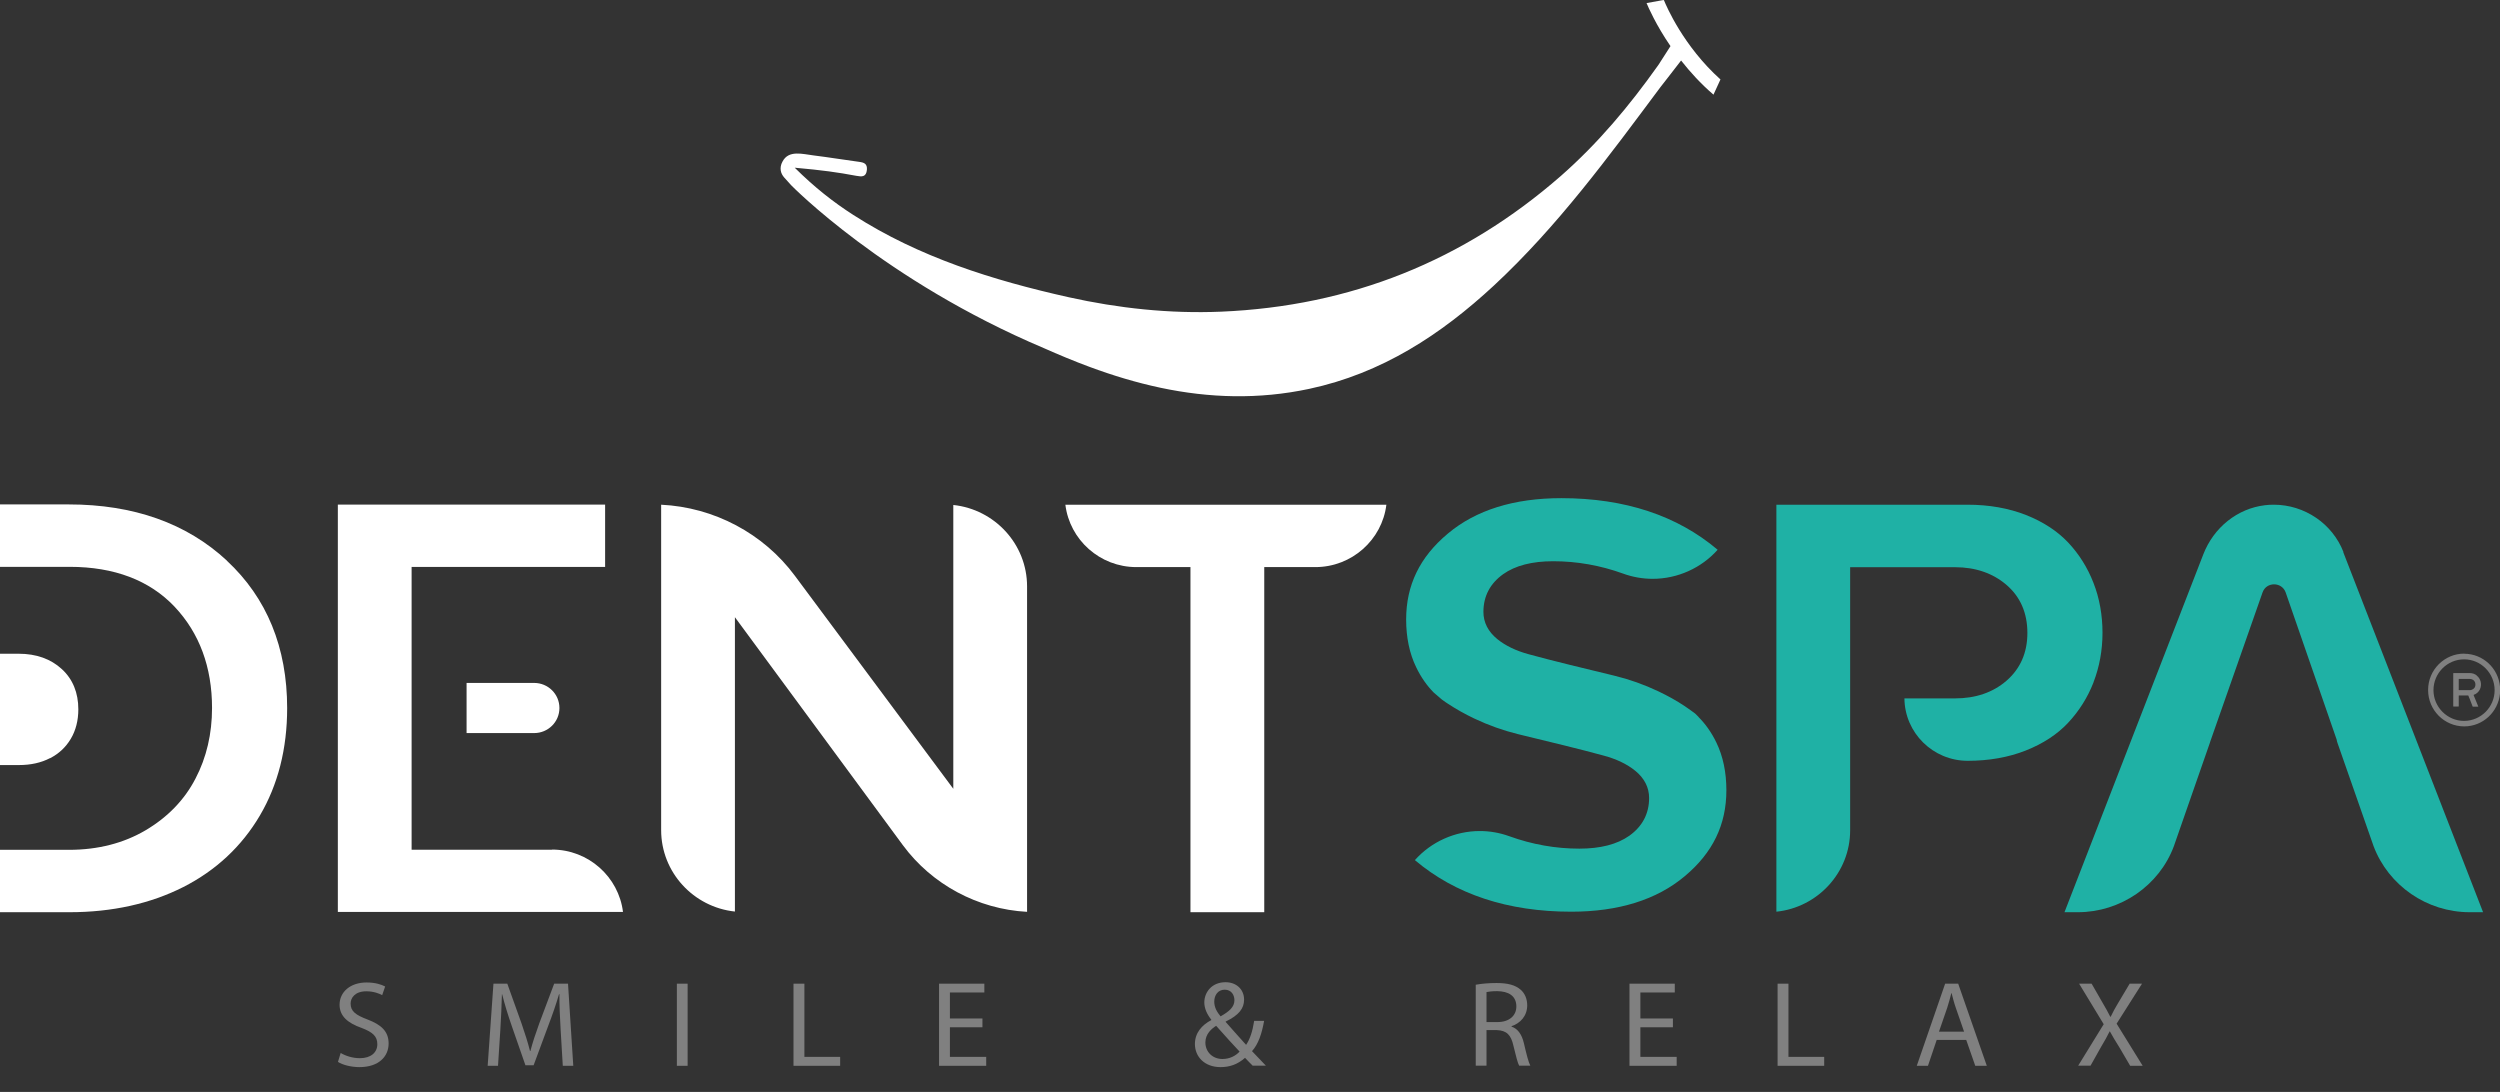 <svg width="87" height="38" viewBox="0 0 87 38" fill="none" xmlns="http://www.w3.org/2000/svg">
<rect x="0" y="0" width="87" height="38" fill="#333333" stroke="none"/>
<path d="M85.756 22.746C85.064 22.746 84.498 23.312 84.498 24.012C84.498 24.713 85.059 25.274 85.751 25.279C86.406 25.279 86.939 24.777 87 24.133V23.892C86.939 23.251 86.406 22.75 85.751 22.75M85.751 25.088C85.167 25.088 84.685 24.606 84.685 24.017C84.685 23.428 85.162 22.945 85.751 22.945C86.336 22.945 86.813 23.428 86.813 24.017C86.813 24.606 86.336 25.084 85.751 25.088Z" fill="#808080"/>
<path d="M86.196 23.511C86.126 23.451 86.041 23.423 85.948 23.423H85.382C85.382 23.423 85.373 23.423 85.373 23.432V24.578C85.373 24.578 85.373 24.587 85.382 24.587H85.555C85.555 24.587 85.564 24.587 85.564 24.578V24.212C85.564 24.212 85.564 24.203 85.574 24.203H85.887C85.887 24.203 85.896 24.203 85.901 24.212C85.915 24.249 85.929 24.291 85.948 24.328C85.981 24.411 86.013 24.499 86.046 24.583C86.046 24.583 86.046 24.592 86.055 24.592H86.242C86.242 24.592 86.242 24.587 86.242 24.583C86.191 24.453 86.139 24.323 86.083 24.193C86.083 24.184 86.083 24.184 86.088 24.179C86.182 24.147 86.247 24.087 86.294 24.003C86.341 23.91 86.35 23.817 86.327 23.72C86.303 23.637 86.261 23.567 86.196 23.516M86.032 23.998C86.009 24.012 85.981 24.017 85.948 24.017H85.574C85.574 24.017 85.564 24.017 85.564 24.008V23.637C85.564 23.637 85.564 23.627 85.574 23.627H85.948C85.99 23.627 86.027 23.637 86.065 23.66C86.126 23.706 86.149 23.766 86.144 23.841C86.139 23.915 86.102 23.966 86.032 23.998Z" fill="#808080"/>
<path d="M1.74 26.387C2.048 26.23 2.291 26.002 2.464 25.71C2.638 25.418 2.726 25.07 2.726 24.685C2.726 24.11 2.535 23.636 2.151 23.284C1.768 22.931 1.263 22.75 0.65 22.75H0V26.624H0.659C1.066 26.624 1.431 26.545 1.74 26.383" fill="white"/>
<path d="M16.237 23.766V25.511H18.589C19.075 25.511 19.468 25.121 19.468 24.639C19.468 24.156 19.075 23.766 18.589 23.766H16.237Z" fill="white"/>
<path d="M19.206 29.57H14.324V19.73H21.058V17.559H11.757V31.736H21.68C21.53 30.516 20.478 29.565 19.211 29.565" fill="white"/>
<path d="M37.075 17.564C37.224 18.784 38.276 19.735 39.544 19.735H41.428V31.745H43.996V19.735H45.773C47.045 19.735 48.097 18.784 48.246 17.564H37.075Z" fill="white"/>
<path d="M33.175 17.568V27.45L27.661 20.036C26.567 18.561 24.846 17.652 23.008 17.564V28.888C23.008 30.358 24.135 31.569 25.575 31.722V21.479L31.416 29.407C32.431 30.785 34.03 31.639 35.742 31.732V20.407C35.742 18.937 34.615 17.726 33.175 17.573" fill="white"/>
<path d="M7.894 19.508C6.496 18.209 4.644 17.554 2.394 17.554H0V19.726H2.427C3.975 19.726 5.205 20.194 6.075 21.113C6.94 22.031 7.379 23.214 7.379 24.638C7.379 25.534 7.188 26.36 6.804 27.093C6.421 27.835 5.836 28.438 5.069 28.892C4.307 29.342 3.409 29.574 2.404 29.574H0V31.745H2.418C3.905 31.745 5.233 31.449 6.379 30.869C7.51 30.294 8.408 29.458 9.04 28.387C9.675 27.311 9.993 26.053 9.993 24.643C9.993 22.532 9.287 20.806 7.894 19.512" fill="white"/>
<path d="M72.854 23.743C73.06 23.209 73.167 22.63 73.167 22.022C73.167 21.414 73.064 20.82 72.854 20.287C72.648 19.753 72.349 19.28 71.97 18.877C71.591 18.478 71.1 18.157 70.502 17.921C69.898 17.684 69.216 17.564 68.472 17.564H61.818V31.727C63.258 31.578 64.385 30.363 64.385 28.897V19.739H68.037C68.748 19.739 69.351 19.948 69.823 20.352C70.31 20.769 70.553 21.335 70.553 22.027C70.553 22.718 70.305 23.274 69.823 23.692C69.351 24.1 68.748 24.304 68.037 24.304H66.274C66.284 25.501 67.266 26.476 68.477 26.476C69.216 26.476 69.898 26.355 70.497 26.118C71.091 25.882 71.587 25.562 71.965 25.158C72.349 24.75 72.648 24.276 72.854 23.748" fill="#1FB1A5"/>
<path d="M59.114 24.954L58.993 24.833C58.969 24.815 58.848 24.727 58.848 24.727C58.848 24.727 58.745 24.652 58.703 24.625L58.628 24.573C58.338 24.379 58.025 24.207 57.702 24.054C57.211 23.822 56.702 23.641 56.187 23.516L54.606 23.131C54.087 23.005 53.615 22.88 53.203 22.769C52.755 22.648 52.385 22.467 52.105 22.24C51.787 21.98 51.623 21.66 51.623 21.294C51.623 20.746 51.857 20.305 52.31 19.981C52.736 19.679 53.32 19.531 54.05 19.531C54.873 19.531 55.691 19.674 56.486 19.962C56.818 20.083 57.164 20.143 57.515 20.143C58.38 20.143 59.208 19.767 59.774 19.132C58.366 17.939 56.538 17.336 54.335 17.336C52.689 17.336 51.361 17.749 50.384 18.57C49.406 19.387 48.934 20.366 48.934 21.558C48.934 22.184 49.051 22.741 49.28 23.214C49.448 23.567 49.663 23.868 49.893 24.1L50.173 24.341C50.173 24.341 50.281 24.42 50.318 24.444L50.388 24.49C50.683 24.685 50.992 24.856 51.314 25.009C51.805 25.241 52.315 25.422 52.825 25.548L54.405 25.933C54.929 26.063 55.401 26.183 55.808 26.295C56.257 26.415 56.627 26.596 56.907 26.823C57.225 27.083 57.389 27.403 57.389 27.77C57.389 28.317 57.155 28.758 56.702 29.083C56.276 29.384 55.691 29.533 54.962 29.533C54.139 29.533 53.32 29.389 52.525 29.101C52.193 28.981 51.847 28.92 51.497 28.92C50.632 28.92 49.804 29.296 49.238 29.932C50.645 31.124 52.474 31.727 54.677 31.727C56.323 31.727 57.651 31.314 58.628 30.493C59.605 29.677 60.078 28.698 60.078 27.501C60.078 26.875 59.961 26.318 59.732 25.845C59.563 25.492 59.348 25.191 59.105 24.949" fill="#1FB1A5"/>
<path d="M81.552 19.211C81.168 18.223 80.196 17.564 79.13 17.564C79.027 17.564 78.919 17.568 78.816 17.582C77.862 17.698 77.039 18.352 76.674 19.294L71.844 31.745H72.311C73.794 31.745 75.141 30.818 75.65 29.449L76.904 25.849C76.904 25.849 76.908 25.826 76.913 25.817L78.124 22.365L78.737 20.616C78.868 20.241 79.406 20.241 79.541 20.616L80.144 22.356L81.314 25.733C81.318 25.775 81.332 25.817 81.346 25.858L82.6 29.445C83.119 30.822 84.461 31.745 85.943 31.745H86.411L81.547 19.22L81.552 19.211Z" fill="#1FB1A5"/>
<path d="M11.85 36.64C12.018 36.742 12.266 36.825 12.524 36.825C12.907 36.825 13.131 36.626 13.131 36.338C13.131 36.069 12.977 35.921 12.584 35.772C12.107 35.605 11.817 35.364 11.817 34.965C11.817 34.52 12.191 34.19 12.757 34.19C13.057 34.19 13.272 34.26 13.403 34.33L13.3 34.631C13.206 34.58 13.01 34.497 12.748 34.497C12.351 34.497 12.201 34.729 12.201 34.923C12.201 35.193 12.379 35.322 12.781 35.475C13.272 35.661 13.524 35.893 13.524 36.315C13.524 36.756 13.192 37.136 12.505 37.136C12.224 37.136 11.916 37.057 11.761 36.955L11.855 36.645L11.85 36.64Z" fill="#808080"/>
<path d="M19.51 35.833C19.487 35.434 19.463 34.956 19.468 34.599H19.454C19.356 34.933 19.234 35.29 19.084 35.684L18.57 37.071H18.285L17.812 35.712C17.672 35.309 17.56 34.942 17.476 34.603H17.466C17.457 34.961 17.438 35.438 17.41 35.865L17.331 37.09H16.971L17.172 34.232H17.654L18.149 35.615C18.271 35.967 18.369 36.278 18.444 36.575H18.458C18.533 36.287 18.636 35.972 18.766 35.615L19.285 34.232H19.767L19.95 37.09H19.585L19.51 35.833Z" fill="#808080"/>
<path d="M23.929 34.232H23.555V37.09H23.929V34.232Z" fill="#808080"/>
<path d="M27.614 34.232H27.993V36.779H29.237V37.09H27.614V34.232Z" fill="#808080"/>
<path d="M34.189 35.749H33.057V36.779H34.32V37.09H32.679V34.232H34.255V34.538H33.057V35.443H34.189V35.749Z" fill="#808080"/>
<path d="M43.598 37.09C43.514 37.011 43.439 36.928 43.327 36.812C43.074 37.039 42.794 37.136 42.476 37.136C41.91 37.136 41.583 36.765 41.583 36.334C41.583 35.944 41.821 35.675 42.153 35.499V35.485C42.004 35.299 41.91 35.09 41.91 34.886C41.91 34.538 42.163 34.181 42.649 34.181C43.014 34.181 43.294 34.418 43.294 34.789C43.294 35.09 43.117 35.327 42.654 35.55V35.564C42.901 35.842 43.177 36.157 43.364 36.361C43.5 36.162 43.589 35.888 43.645 35.526H43.991C43.911 35.977 43.79 36.334 43.57 36.58C43.724 36.742 43.879 36.904 44.052 37.085H43.603L43.598 37.09ZM43.14 36.598C42.967 36.413 42.644 36.065 42.322 35.698C42.167 35.796 41.947 35.977 41.947 36.278C41.947 36.603 42.195 36.853 42.541 36.853C42.794 36.853 43.004 36.742 43.14 36.593M42.256 34.854C42.256 35.058 42.35 35.216 42.476 35.369C42.77 35.202 42.958 35.049 42.958 34.807C42.958 34.636 42.859 34.441 42.621 34.441C42.382 34.441 42.256 34.636 42.256 34.858" fill="#808080"/>
<path d="M51.356 34.269C51.548 34.232 51.819 34.209 52.077 34.209C52.479 34.209 52.736 34.283 52.918 34.441C53.063 34.566 53.147 34.761 53.147 34.984C53.147 35.359 52.904 35.61 52.6 35.712V35.726C52.825 35.8 52.96 36.004 53.031 36.301C53.124 36.7 53.194 36.974 53.255 37.085H52.867C52.82 37.006 52.755 36.761 52.67 36.403C52.586 36.009 52.427 35.861 52.086 35.847H51.73V37.085H51.356V34.265V34.269ZM51.73 35.568H52.114C52.516 35.568 52.769 35.35 52.769 35.026C52.769 34.654 52.497 34.497 52.1 34.492C51.917 34.492 51.791 34.511 51.73 34.524V35.568Z" fill="#808080"/>
<path d="M58.217 35.749H57.085V36.779H58.348V37.09H56.706V34.232H58.282V34.538H57.085V35.443H58.217V35.749Z" fill="#808080"/>
<path d="M61.86 34.232H62.238V36.779H63.482V37.09H61.86V34.232Z" fill="#808080"/>
<path d="M67.397 36.19L67.093 37.09H66.704L67.691 34.232H68.145L69.141 37.09H68.739L68.425 36.19H67.392H67.397ZM68.35 35.902L68.065 35.081C68 34.896 67.958 34.724 67.915 34.562H67.906C67.864 34.729 67.817 34.905 67.761 35.077L67.476 35.902H68.35Z" fill="#808080"/>
<path d="M74.13 37.09L73.761 36.459C73.611 36.218 73.513 36.06 73.424 35.893H73.415C73.331 36.06 73.251 36.213 73.102 36.459L72.751 37.085H72.321L73.209 35.642L72.353 34.232H72.788L73.172 34.9C73.279 35.086 73.364 35.23 73.438 35.383H73.452C73.532 35.211 73.607 35.081 73.714 34.9L74.112 34.232H74.542L73.658 35.624L74.565 37.09H74.13Z" fill="#808080"/>
<path d="M57.894 0L57.3 0.107C57.361 0.251 57.627 0.868 58.133 1.605L57.773 2.166C57.749 2.204 57.726 2.245 57.693 2.287C56.702 3.683 55.612 4.987 54.317 6.124C50.931 9.079 46.993 10.656 42.495 10.846C40.704 10.921 38.926 10.73 37.178 10.341C34.545 9.751 31.991 8.954 29.7 7.483C28.998 7.033 28.344 6.518 27.656 5.836C28.629 5.924 29.134 5.994 29.803 6.119C29.985 6.151 30.144 6.17 30.168 5.91C30.186 5.697 30.069 5.655 29.896 5.632C29.368 5.562 28.844 5.474 28.316 5.409C27.932 5.363 27.446 5.21 27.231 5.623C27.17 5.734 27.156 5.836 27.17 5.933C27.184 6.026 27.231 6.11 27.292 6.179L27.535 6.448C27.535 6.448 30.771 9.765 36.322 12.113C36.846 12.345 37.374 12.567 37.916 12.767C38.725 13.068 39.544 13.314 40.372 13.491C40.376 13.491 40.386 13.491 40.39 13.495C42.078 13.852 43.799 13.908 45.562 13.532C48.083 12.994 50.141 11.649 51.988 9.937C54.209 7.873 55.986 5.442 57.782 3.034L58.086 2.644L58.502 2.106C58.811 2.5 59.185 2.913 59.629 3.294L59.872 2.765C58.581 1.605 57.988 0.209 57.908 0.014" fill="white"/>
</svg>
